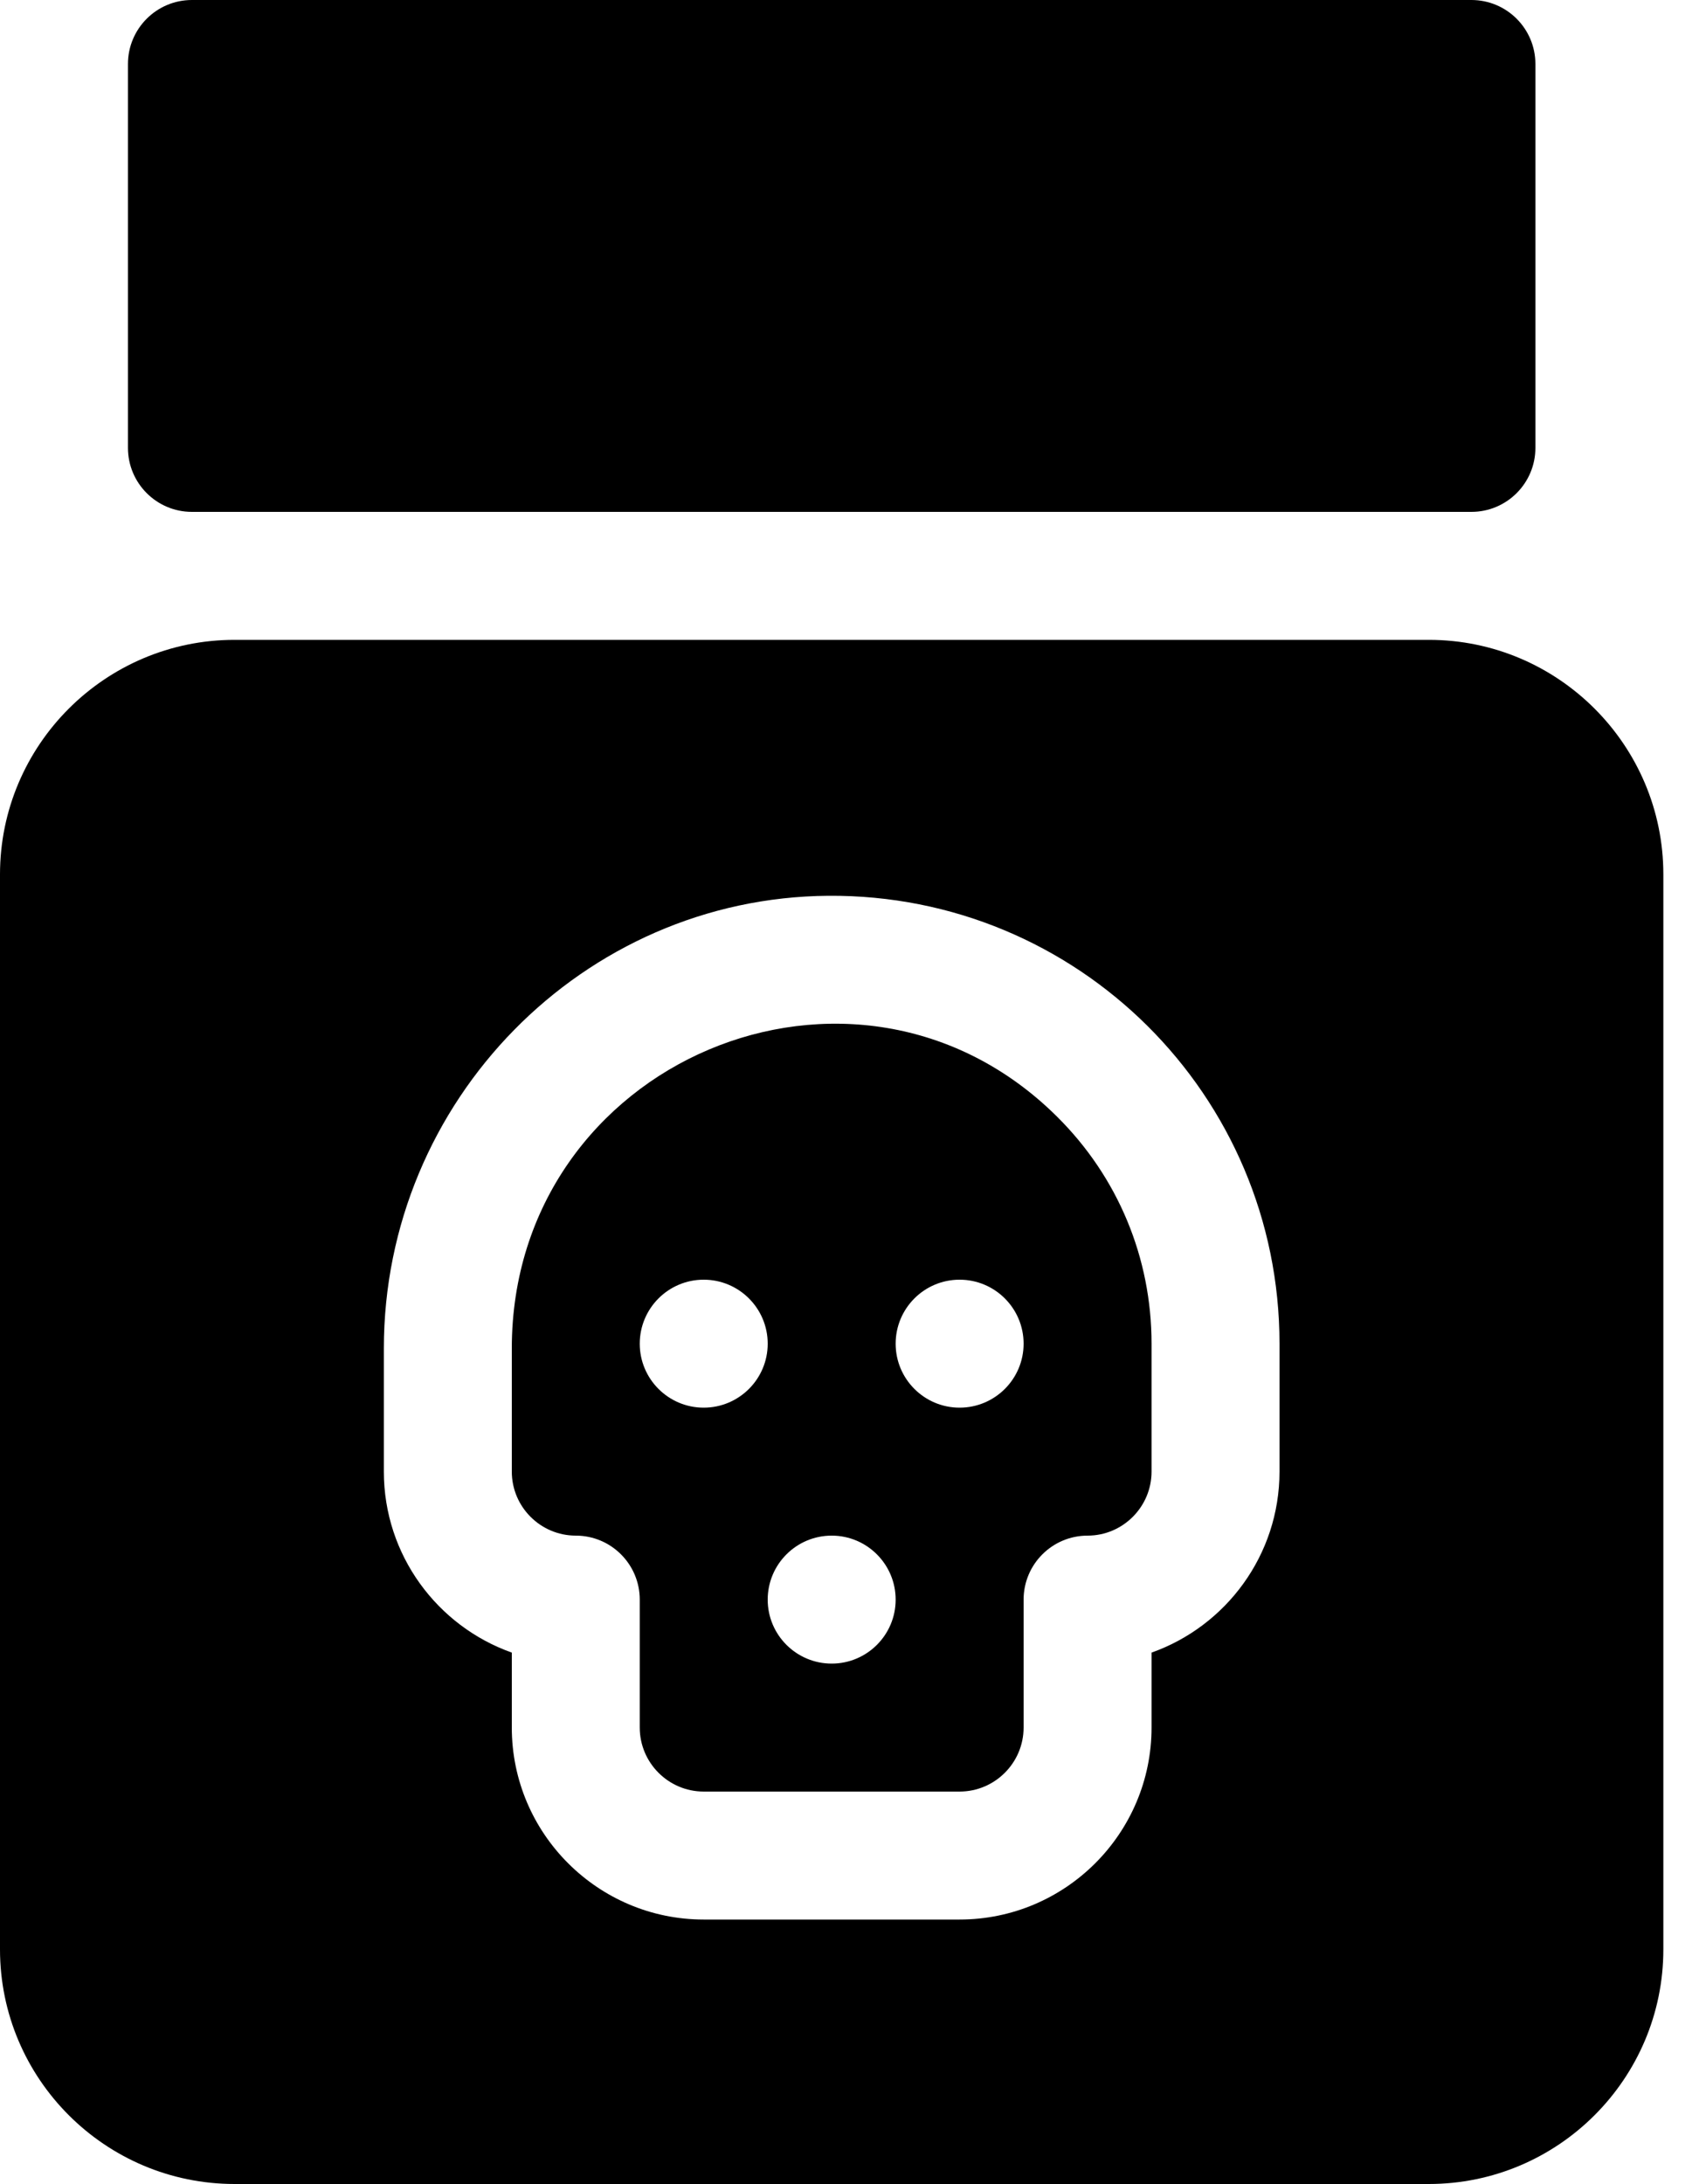 <svg width="25" height="32" viewBox="0 0 25 32"  xmlns="http://www.w3.org/2000/svg">
<path d="M2.812 7.5H21.562C22.08 7.5 22.5 7.08 22.5 6.562V0.938C22.5 0.42 22.08 0 21.562 0H2.812C2.295 0 1.875 0.42 1.875 0.938V6.562C1.875 7.08 2.295 7.5 2.812 7.5Z" />
<path d="M20.938 9.375H3.438C1.542 9.375 0 10.917 0 12.812V28.562C0 30.458 1.542 32 3.438 32H20.938C22.833 32 24.375 30.458 24.375 28.562V12.812C24.375 10.917 22.833 9.375 20.938 9.375ZM18.75 21.562C18.75 22.785 17.966 23.827 16.875 24.214V25.312C16.875 26.863 15.613 28.125 14.062 28.125H10.312C8.762 28.125 7.5 26.863 7.5 25.312V24.214C6.409 23.827 5.625 22.785 5.625 21.562V19.758C5.625 16.127 8.547 13.152 12.138 13.125C15.793 13.099 18.75 16.047 18.75 19.688V21.562Z" />
<path d="M7.5 19.758V21.562C7.5 22.079 7.921 22.5 8.438 22.5C8.955 22.5 9.375 22.92 9.375 23.438V25.312C9.375 25.829 9.796 26.25 10.312 26.25H14.062C14.579 26.25 15 25.829 15 25.312V23.438C15 22.92 15.42 22.5 15.938 22.5C16.454 22.5 16.875 22.079 16.875 21.562V19.688C16.875 18.429 16.383 17.247 15.49 16.361C12.534 13.427 7.5 15.544 7.5 19.758ZM10.312 20.625C9.795 20.625 9.375 20.205 9.375 19.688C9.375 19.17 9.795 18.75 10.312 18.75C10.83 18.75 11.25 19.17 11.25 19.688C11.25 20.205 10.83 20.625 10.312 20.625ZM12.188 24.375C11.67 24.375 11.25 23.955 11.25 23.438C11.25 22.92 11.67 22.5 12.188 22.5C12.705 22.5 13.125 22.92 13.125 23.438C13.125 23.955 12.705 24.375 12.188 24.375ZM14.062 20.625C13.545 20.625 13.125 20.205 13.125 19.688C13.125 19.17 13.545 18.75 14.062 18.75C14.58 18.75 15 19.17 15 19.688C15 20.205 14.58 20.625 14.062 20.625Z" />
</svg>
